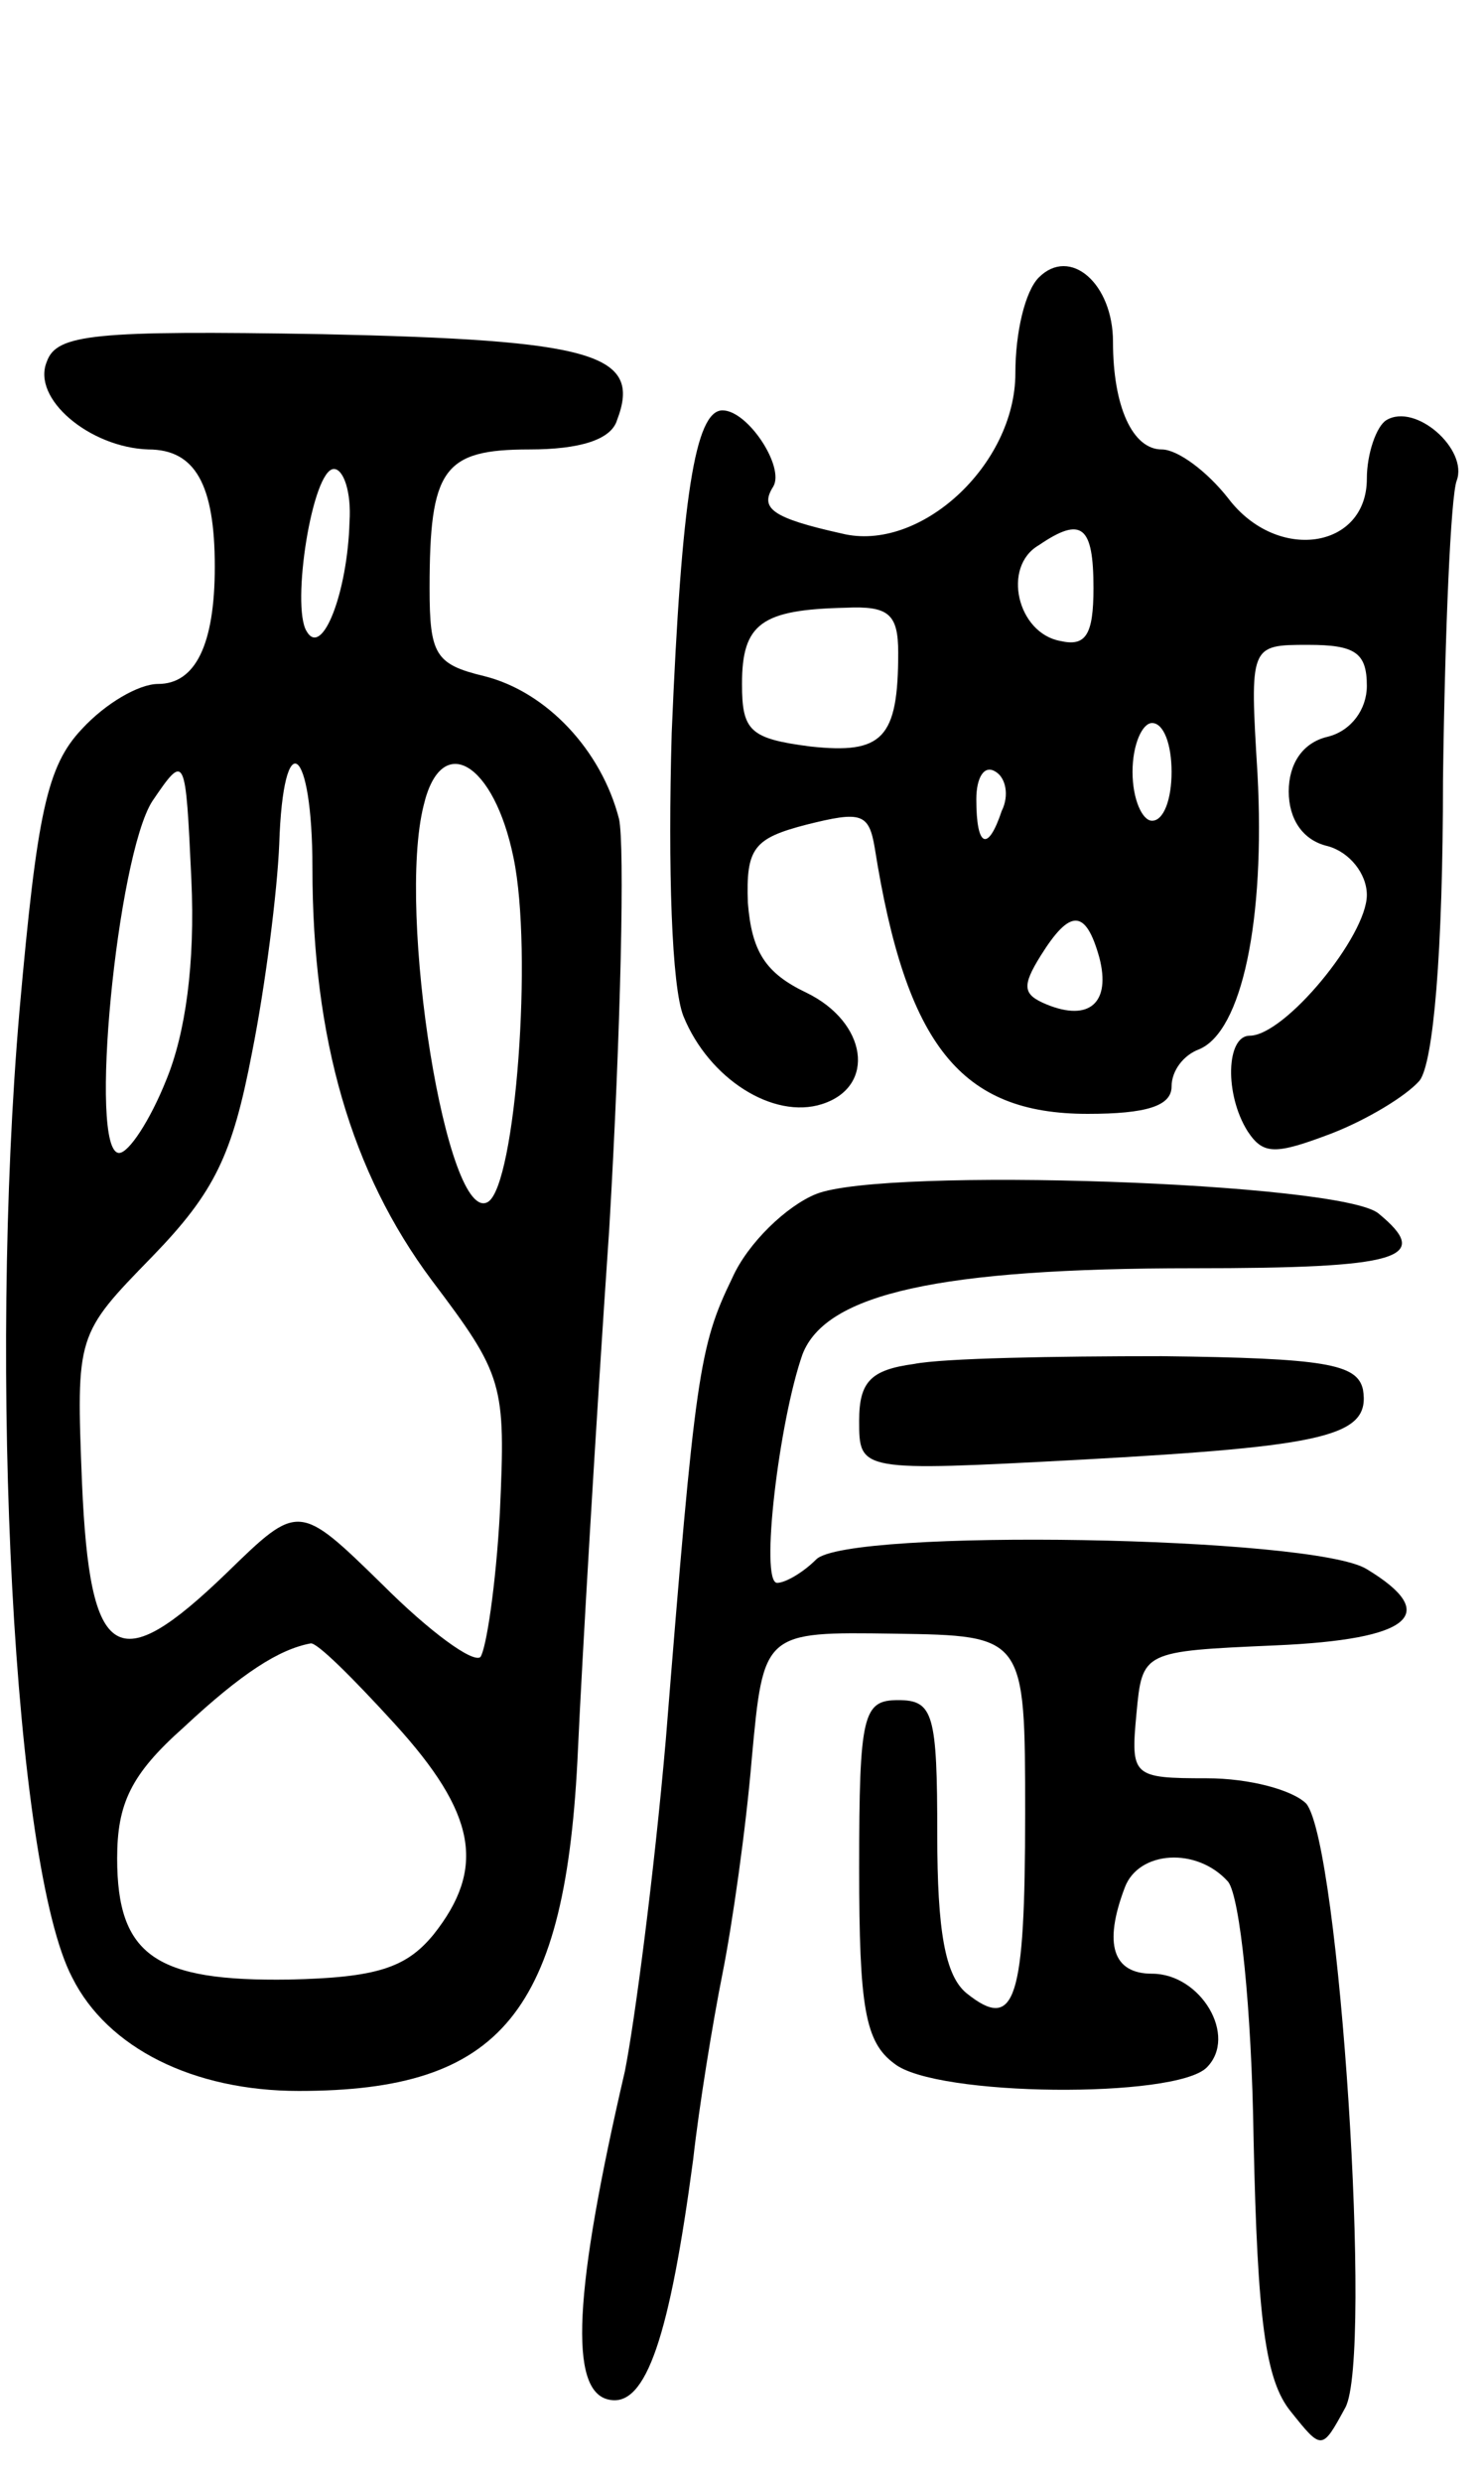 <svg version="1.0" xmlns="http://www.w3.org/2000/svg"
 width="76pt" height="127pt" viewBox="0 0 76 127"
 preserveAspectRatio="xMidYMid meet">
<g transform="translate(0,127) scale(0.1,-0.1)"
fill="#000000" stroke="none">
<path d="M532 1128 c-7 -7 -12 -28 -12 -49 0 -47 -49 -92 -89 -82 -36 8 -42
13 -35 24 6 10 -13 39 -26 39 -14 0 -21 -45 -26 -165 -2 -70 0 -130 6 -145 13
-32 46 -53 71 -45 28 9 23 42 -8 57 -21 10 -28 21 -30 46 -1 28 3 33 30 40 28
7 32 6 35 -12 16 -101 44 -136 109 -136 30 0 43 4 43 14 0 8 6 16 14 19 22 9
34 66 30 141 -4 66 -4 66 26 66 24 0 30 -4 30 -21 0 -12 -8 -23 -20 -26 -13
-3 -20 -14 -20 -28 0 -14 7 -25 20 -28 11 -3 20 -14 20 -25 0 -21 -42 -72 -60
-72 -12 0 -13 -30 -1 -49 8 -12 14 -12 43 -1 18 7 38 19 45 27 7 9 12 65 12
154 1 77 4 145 7 153 6 16 -21 40 -36 31 -5 -3 -10 -17 -10 -30 0 -36 -46 -43
-71 -10 -11 14 -26 25 -34 25 -15 0 -25 22 -25 55 0 30 -22 49 -38 33z m28
-159 c0 -24 -4 -30 -17 -27 -22 4 -30 38 -11 49 22 15 28 10 28 -22z m-100
-33 c0 -44 -8 -52 -45 -48 -31 4 -35 8 -35 32 0 31 10 38 53 39 22 1 27 -3 27
-23z m140 -61 c0 -14 -4 -25 -10 -25 -5 0 -10 11 -10 25 0 14 5 25 10 25 6 0
10 -11 10 -25z m-87 -20 c-7 -21 -13 -19 -13 6 0 11 4 18 10 14 5 -3 7 -12 3
-20z m50 -75 c6 -23 -5 -33 -27 -24 -12 5 -13 9 -3 25 15 24 23 24 30 -1z"/>
<path d="M24 1085 c-8 -19 22 -44 52 -45 24 0 34 -18 34 -60 0 -40 -10 -60
-29 -60 -10 0 -27 -10 -39 -23 -18 -19 -23 -43 -32 -144 -16 -185 -3 -438 27
-495 18 -36 62 -58 116 -58 104 0 137 40 143 175 2 44 9 164 16 266 6 102 8
197 5 210 -9 35 -37 65 -69 73 -25 6 -28 11 -28 45 0 61 7 71 51 71 26 0 42 5
45 15 13 34 -12 41 -151 44 -117 2 -136 0 -141 -14z m155 -82 c-1 -36 -14 -70
-22 -56 -8 13 3 83 14 83 5 0 9 -12 8 -27z m-94 -286 c-8 -20 -19 -37 -24 -37
-16 0 -1 152 17 180 17 25 17 24 20 -40 2 -43 -3 -79 -13 -103z m75 109 c0
-88 20 -156 61 -211 37 -49 38 -53 35 -119 -2 -37 -7 -70 -10 -74 -4 -3 -26
13 -50 37 -43 42 -43 42 -80 6 -56 -54 -70 -46 -74 46 -3 76 -3 76 36 116 32
33 41 52 51 104 7 35 13 83 14 107 2 62 17 51 17 -12z m103 5 c10 -48 1 -167
-13 -176 -21 -13 -47 148 -33 203 9 38 36 22 46 -27z m-61 -443 c42 -46 47
-74 20 -108 -14 -17 -29 -22 -74 -23 -68 -1 -88 12 -88 62 0 28 7 43 34 67 30
28 49 40 65 43 3 1 22 -18 43 -41z"/>
<path d="M418 659 c-15 -6 -35 -25 -43 -43 -17 -35 -19 -49 -34 -236 -6 -69
-16 -145 -21 -170 -26 -112 -29 -164 -8 -168 19 -4 31 33 43 123 3 27 10 70
15 95 5 25 12 74 15 110 6 65 6 65 73 64 67 -1 67 -1 67 -92 0 -96 -5 -112
-30 -92 -11 9 -15 32 -15 81 0 62 -2 69 -20 69 -18 0 -20 -7 -20 -86 0 -71 3
-89 18 -100 21 -17 144 -18 160 -2 16 16 -3 48 -28 48 -20 0 -25 15 -14 44 7
19 37 21 53 3 6 -8 12 -64 13 -132 2 -92 6 -123 19 -139 16 -20 16 -20 28 2
14 26 -3 288 -20 309 -7 7 -29 13 -51 13 -38 0 -39 1 -36 33 3 32 3 32 71 35
70 3 85 16 47 39 -27 17 -266 21 -282 5 -7 -7 -16 -12 -20 -12 -9 0 1 83 13
117 12 31 70 44 200 44 106 0 123 5 95 28 -19 16 -253 24 -288 10z"/>
<path d="M468 572 c-22 -3 -28 -9 -28 -29 0 -26 0 -26 113 -20 127 7 149 12
145 36 -3 13 -19 16 -103 17 -55 0 -112 -1 -127 -4z"/>
</g>
</svg>

